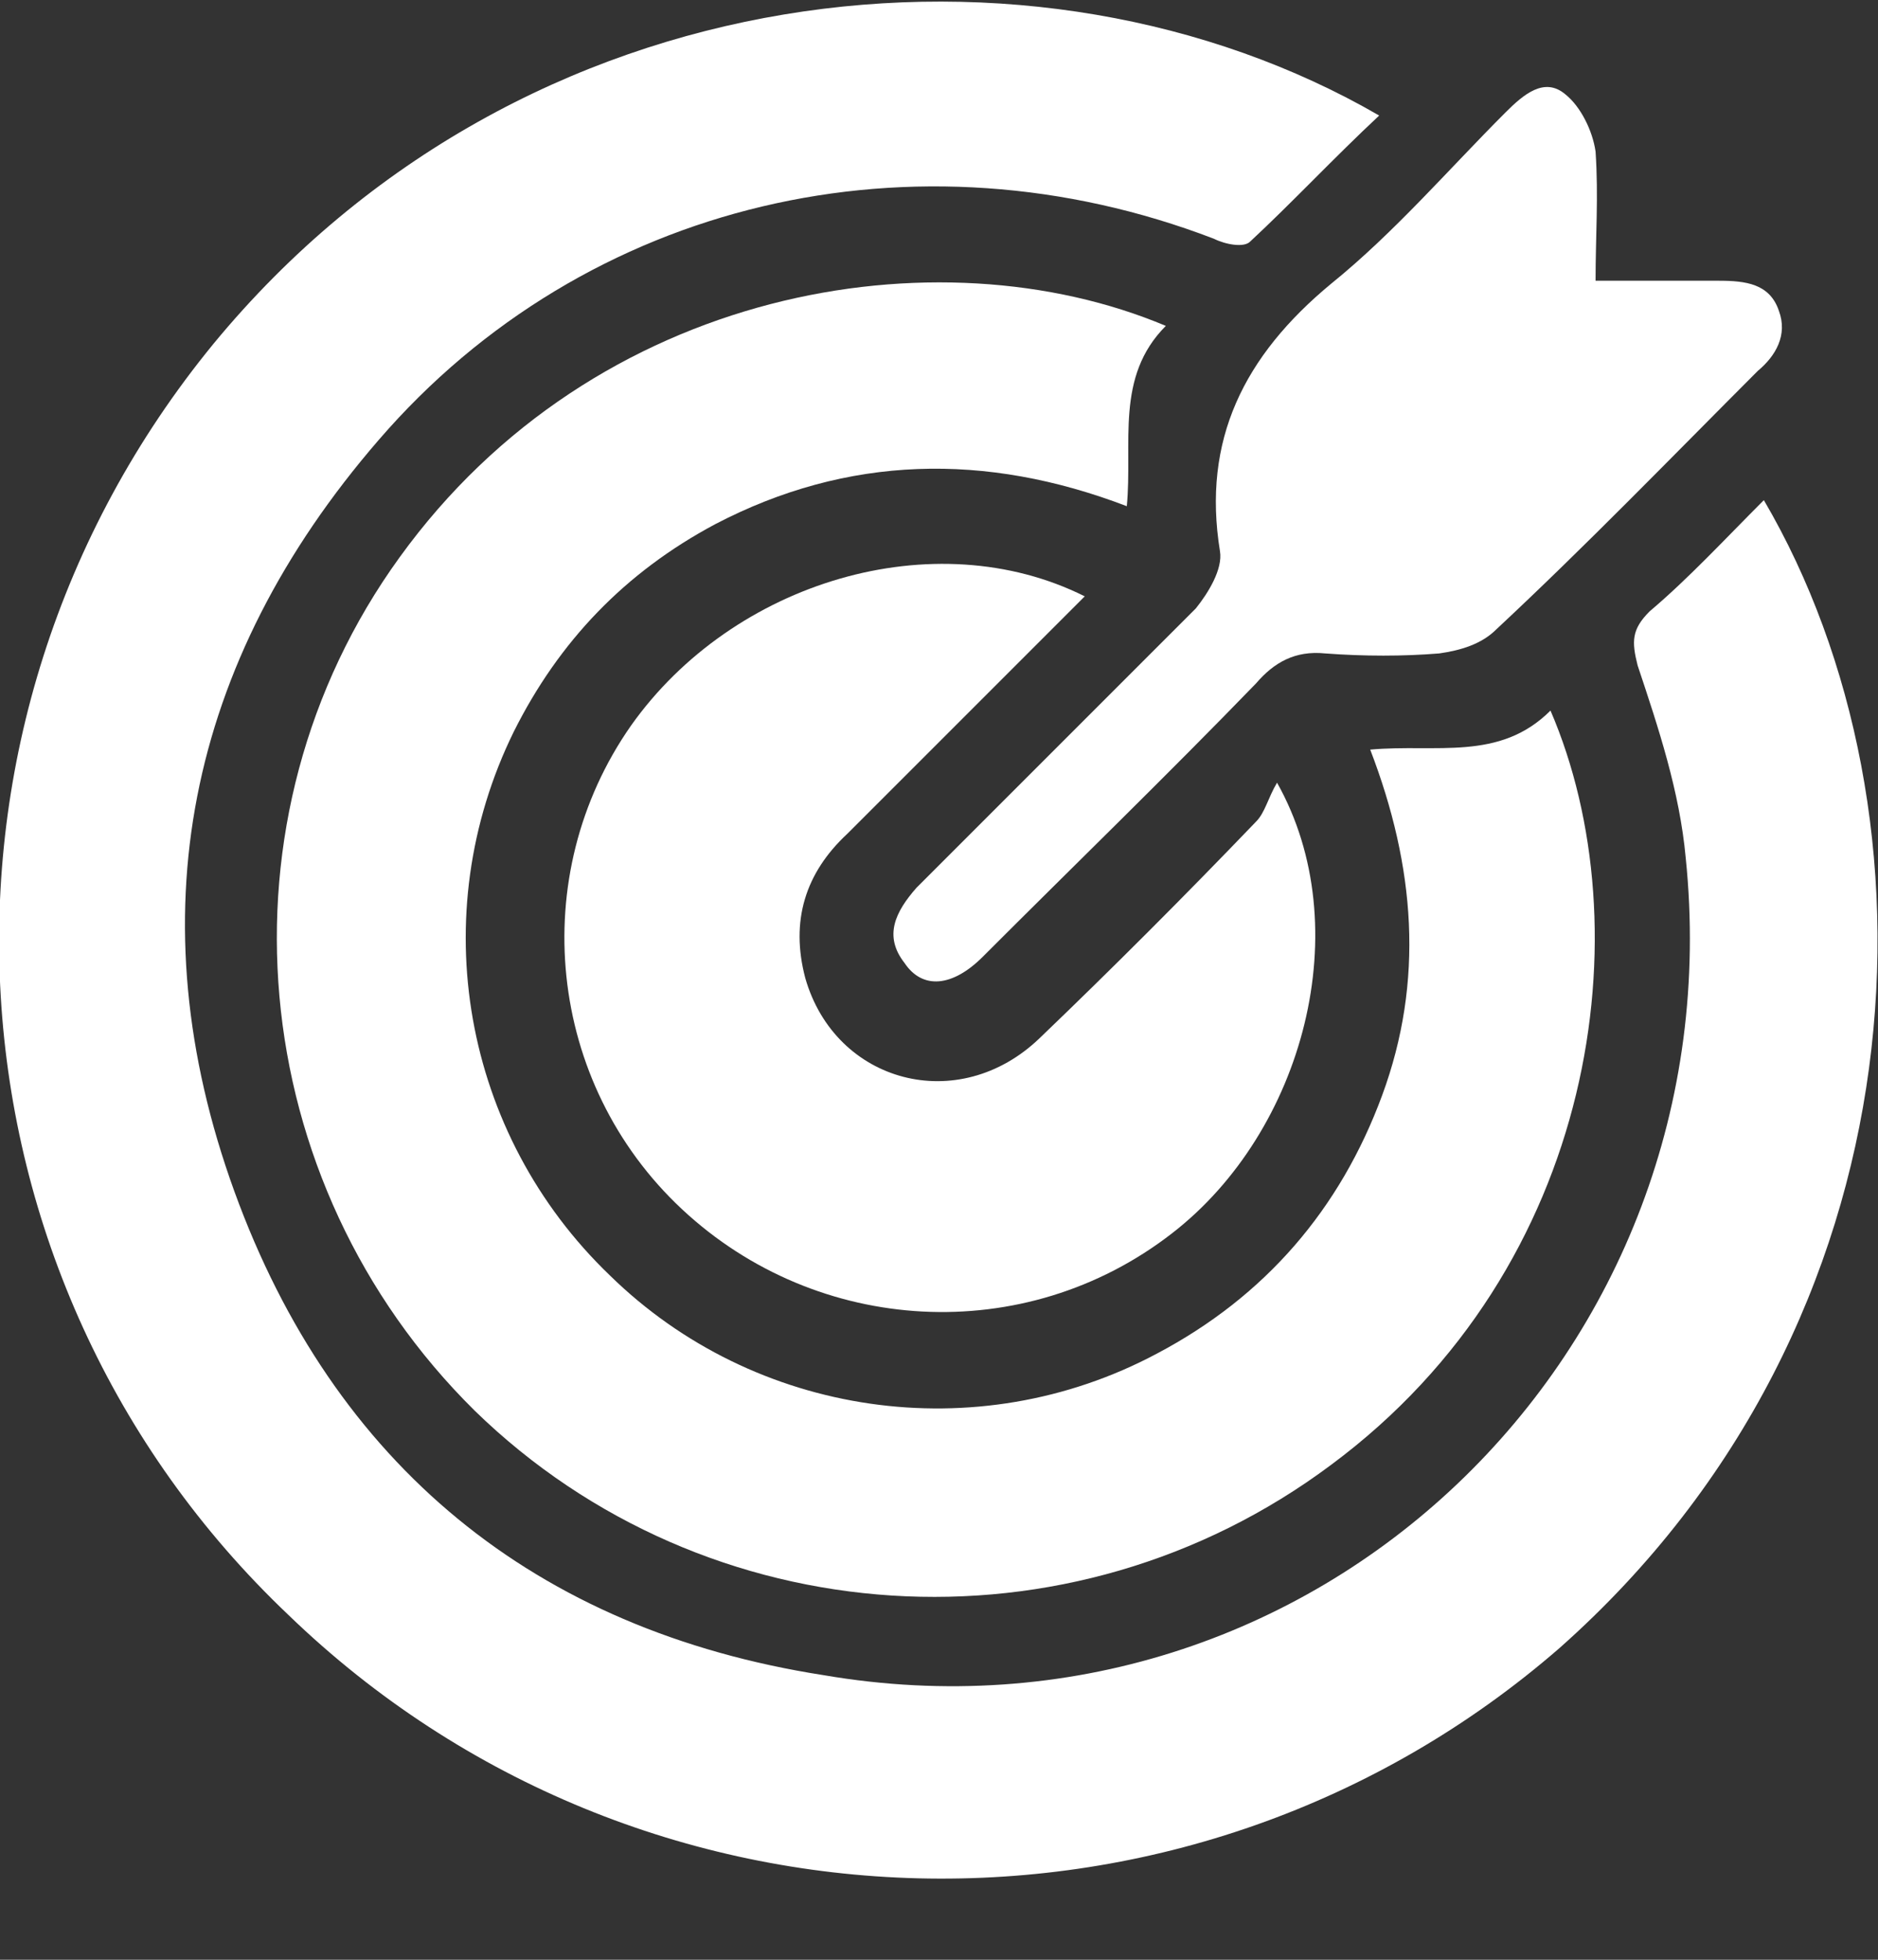 <svg width="23" height="24" viewBox="0 0 23 24" fill="none" xmlns="http://www.w3.org/2000/svg">
<rect x="0" y="0" width="23" height="24" fill="#333333" stroke="none"/>
<g clip-path="url(#clip0_31_264)">
<path d="M21.602 6.125C23.846 9.952 23.626 16.172 19.099 20.183C14.61 24.084 7.838 23.936 3.533 19.778C-0.81 15.656 -1.214 8.885 2.613 4.212C6.403 -0.388 12.696 -1.014 16.891 1.415C16.339 1.93 15.824 2.482 15.309 2.96C15.235 3.034 15.014 2.997 14.867 2.924C11.224 1.525 7.176 2.445 4.637 5.389C2.282 8.112 1.656 11.241 2.87 14.589C4.085 17.938 6.55 19.962 10.083 20.514C16.082 21.544 21.27 16.576 20.645 10.505C20.571 9.695 20.314 8.922 20.056 8.149C19.982 7.855 19.982 7.708 20.203 7.487C20.682 7.082 21.123 6.604 21.602 6.125Z" fill="white"/>
<path d="M14.278 3.991C13.653 4.617 13.874 5.427 13.8 6.199C12.07 5.537 10.378 5.574 8.758 6.42C7.654 7.009 6.845 7.855 6.293 8.959C5.189 11.204 5.667 13.89 7.47 15.62C9.237 17.35 11.96 17.755 14.168 16.577C15.493 15.878 16.413 14.81 16.928 13.412C17.443 12.014 17.333 10.615 16.781 9.18C17.59 9.107 18.363 9.327 18.989 8.702C20.13 11.351 19.578 15.51 16.302 17.939C13.101 20.331 8.648 20.036 5.814 17.276C2.981 14.479 2.576 10.027 4.894 6.825C7.286 3.513 11.482 2.814 14.278 3.991Z" fill="white"/>
<path d="M13.285 7.303C12.291 8.297 11.334 9.254 10.378 10.21C9.862 10.689 9.678 11.278 9.862 11.977C10.23 13.265 11.739 13.67 12.733 12.713C13.616 11.866 14.499 10.983 15.382 10.063C15.493 9.953 15.53 9.769 15.64 9.585C16.634 11.351 15.971 13.854 14.352 15.105C12.549 16.503 10.01 16.356 8.354 14.81C6.698 13.265 6.44 10.726 7.728 8.886C8.979 7.119 11.445 6.383 13.285 7.303Z" fill="white"/>
<path d="M19.541 3.438C20.093 3.438 20.571 3.438 21.05 3.438C21.381 3.438 21.675 3.475 21.786 3.806C21.896 4.101 21.749 4.358 21.528 4.542C20.461 5.61 19.43 6.677 18.326 7.707C18.142 7.891 17.885 7.965 17.627 8.002C17.186 8.038 16.707 8.038 16.229 8.002C15.861 7.965 15.603 8.112 15.382 8.37C14.278 9.51 13.138 10.614 12.034 11.719C11.666 12.086 11.298 12.123 11.077 11.792C10.819 11.461 10.966 11.166 11.224 10.872C12.365 9.731 13.506 8.59 14.646 7.45C14.794 7.266 14.978 6.971 14.941 6.75C14.72 5.389 15.235 4.358 16.302 3.475C17.075 2.85 17.738 2.077 18.437 1.378C18.658 1.157 18.915 0.936 19.173 1.157C19.357 1.304 19.504 1.598 19.541 1.856C19.578 2.408 19.541 2.886 19.541 3.438Z" fill="white"/>
</g>
<defs>
<clipPath id="clip0_31_264">
<rect width="23" height="23" fill="white" transform="translate(0 0.017)"/>
</clipPath>
</defs>
</svg>
